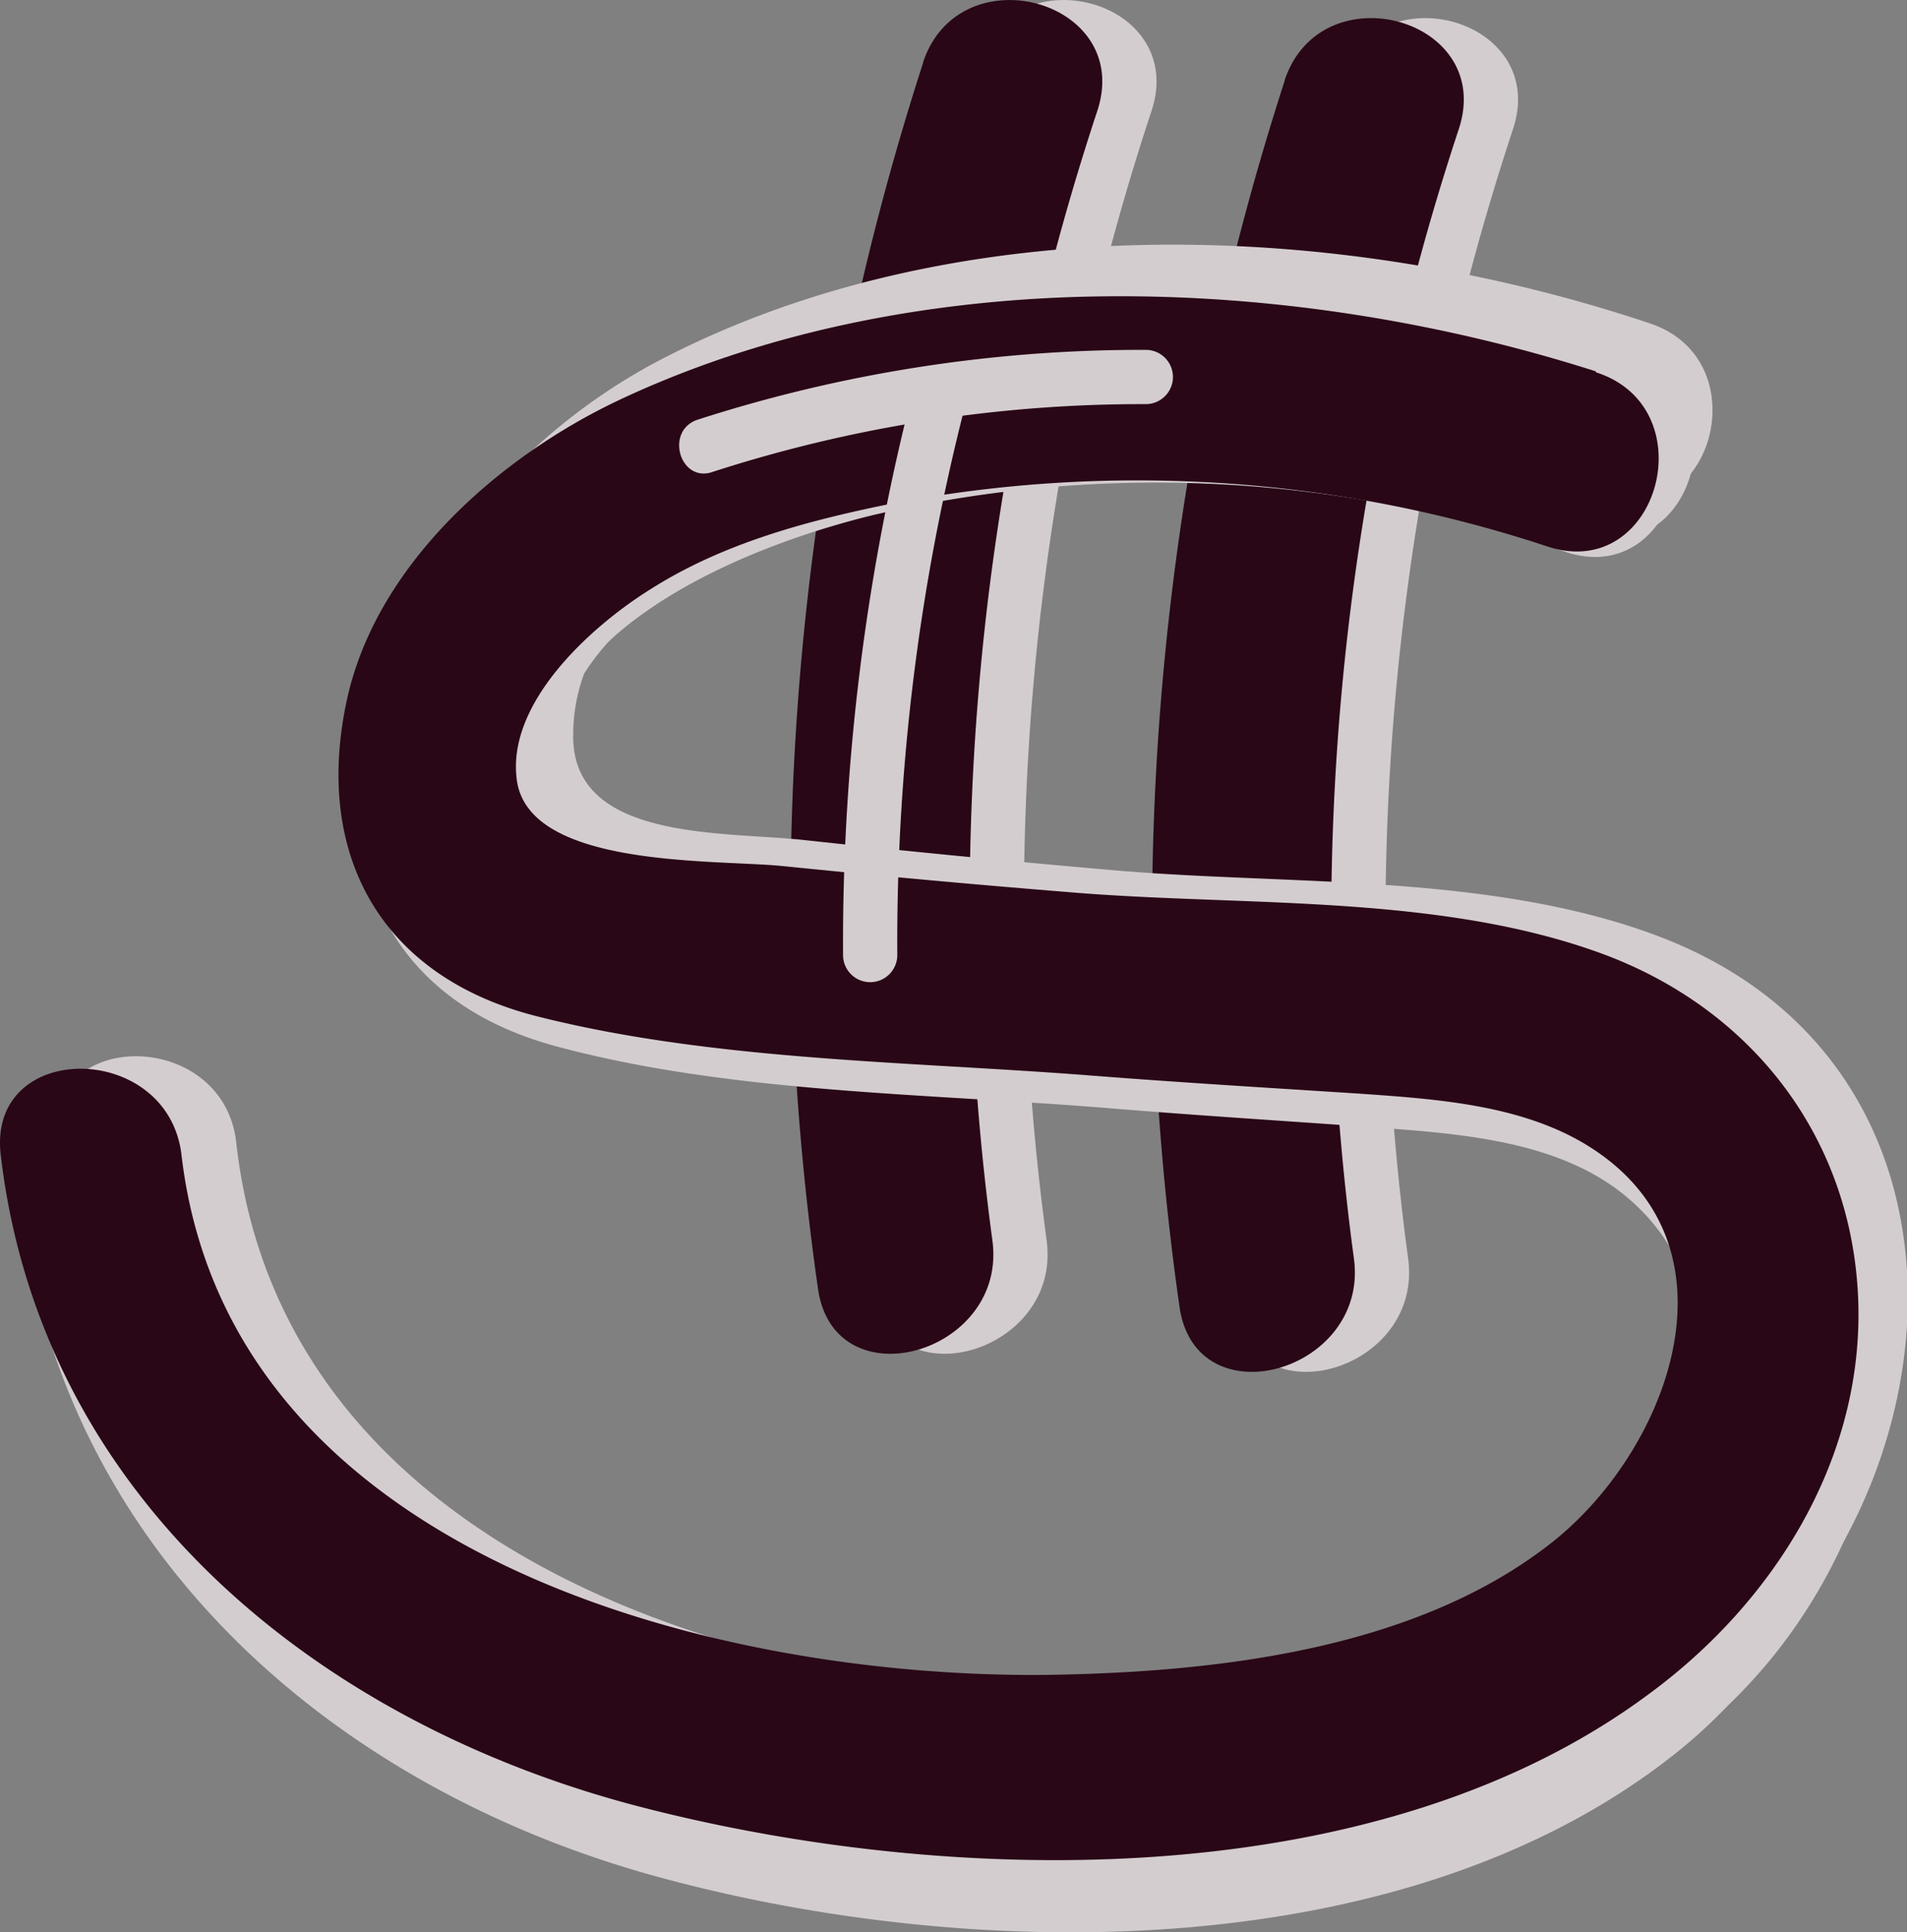 <svg xmlns="http://www.w3.org/2000/svg" viewBox="0 0 105.5 106.87"><rect x="0" y="0" width="105.5" height="106.87" fill="#808080" stroke="none"/><defs><style>.cls-1{fill:#fff;fill-rule:evenodd;}.cls-2{fill:#d4cdd0;}.cls-3{fill:#290716;}</style></defs><title>logo2</title><g id="Слой_5" data-name="Слой 5"><path class="cls-1" d="M99.19,23.15a142,142,0,0,0-5.82,65.12" transform="translate(-20.29 -17.35)"/><path class="cls-2" d="M94.36,21.82A150.73,150.73,0,0,0,88.54,89.6c.88,6.35,10.52,3.64,9.65-2.66A139.47,139.47,0,0,1,104,24.47c2-6.13-7.65-8.75-9.65-2.65Z" transform="translate(-20.29 -17.35)"/><path class="cls-1" d="M79.19,22.15a142,142,0,0,0-5.82,65.12" transform="translate(-20.29 -17.35)"/><path class="cls-2" d="M74.36,20.82A150.73,150.73,0,0,0,68.54,88.6c.88,6.35,10.52,3.64,9.65-2.66A139.47,139.47,0,0,1,84,23.47c2-6.13-7.65-8.75-9.65-2.65Z" transform="translate(-20.29 -17.35)"/></g><g id="Слой_3" data-name="Слой 3"><path class="cls-1" d="M96.19,23.15a142,142,0,0,0-5.82,65.12" transform="translate(-20.29 -17.35)"/><path class="cls-3" d="M91.36,21.82A150.73,150.73,0,0,0,85.54,89.6c.88,6.35,10.52,3.64,9.65-2.66A139.47,139.47,0,0,1,101,24.47c2-6.13-7.65-8.75-9.65-2.65Z" transform="translate(-20.29 -17.35)"/><path class="cls-1" d="M76.19,22.15a142,142,0,0,0-5.82,65.12" transform="translate(-20.29 -17.35)"/><path class="cls-3" d="M71.36,20.82A150.73,150.73,0,0,0,65.54,88.6c.88,6.35,10.52,3.64,9.65-2.66A139.47,139.47,0,0,1,81,23.47c2-6.13-7.65-8.75-9.65-2.65Z" transform="translate(-20.29 -17.35)"/></g><g id="Слой_4" data-name="Слой 4"><path class="cls-2" d="M110.58,37.24C93.5,31.51,72.37,30.73,56,39.16c-6.55,3.36-13.05,9.69-14.52,17.12C39.74,64.91,43.21,71.81,52,74.2c9.7,2.63,20.77,2.62,30.76,3.45,5,.41,9.9.71,14.85,1.07,4.54.34,9.86.73,13.54,3.72,7.37,6,3.51,17-2.46,22.32-7.45,6.61-18.82,8.11-28.41,8.23-19.45.23-45.39-7.73-47.92-30.45-.7-6.33-10.71-6.4-10,0,2.16,19.38,17.14,32.64,35.32,37.61,17.52,4.78,41.44,5,56.32-6.84,14-11.11,15.91-35.14-3.09-42.23-9.27-3.45-20.32-2.76-30-3.6q-8.58-.74-17.13-1.67C59.32,65.32,50.92,65.89,51,60,51,51.15,62.56,46.54,69.66,44.82a69,69,0,0,1,38.26,2.06c6.11,2,8.74-7.6,2.66-9.64Z" transform="translate(-20.29 -17.35)"/><path class="cls-2" d="M109.58,38.24C92.5,32.51,71.37,31.73,55,40.16c-6.55,3.36-13.05,9.69-14.52,17.12C38.74,65.91,42.21,72.81,51,75.2c9.7,2.63,20.77,2.62,30.76,3.45,5,.41,9.9.71,14.85,1.07,4.54.34,9.86.73,13.54,3.72,7.37,6,3.51,17-2.46,22.32-7.45,6.61-18.82,8.11-28.41,8.23-19.45.23-45.39-7.73-47.92-30.45-.7-6.33-10.71-6.4-10,0,2.16,19.38,17.14,32.64,35.32,37.61,17.52,4.78,41.44,5,56.32-6.84,14-11.11,15.91-35.14-3.09-42.23-9.27-3.45-20.32-2.76-30-3.6q-8.58-.74-17.13-1.67C58.32,66.32,49.92,66.89,50,61,50,52.15,61.56,47.54,68.66,45.82a69,69,0,0,1,38.26,2.06c6.11,2,8.74-7.6,2.66-9.64Z" transform="translate(-20.29 -17.35)"/><path class="cls-2" d="M111.58,35.24C94.5,29.51,73.37,28.73,57,37.16c-6.55,3.36-13.05,9.69-14.52,17.12C40.74,62.91,44.21,69.81,53,72.2c9.7,2.63,20.77,2.62,30.76,3.45,5,.41,9.9.71,14.85,1.07,4.54.34,9.86.73,13.54,3.72,7.37,6,3.51,17-2.46,22.32-7.45,6.61-18.82,8.11-28.41,8.23-19.45.23-45.39-7.73-47.92-30.45-.7-6.33-10.71-6.4-10,0,2.16,19.38,17.14,32.64,35.32,37.61,17.52,4.78,41.44,5,56.32-6.84,14-11.11,15.91-35.14-3.09-42.23-9.27-3.45-20.32-2.76-30-3.6q-8.58-.74-17.13-1.67C60.32,63.32,51.92,63.89,52,58,52,49.15,63.56,44.54,70.66,42.82a69,69,0,0,1,38.26,2.06c6.11,2,8.74-7.6,2.66-9.64Z" transform="translate(-20.29 -17.35)"/></g><g id="Слой_2" data-name="Слой 2"><path class="cls-3" d="M108.58,37.89c-16.94-5.41-37.42-6.16-53.86,1.5C47.91,42.56,41,48.64,39.44,56.25c-1.76,8.48,2,15.13,10.53,17.3,9.77,2.48,20.74,2.5,30.76,3.29,5,.39,9.9.68,14.85,1,4.26.3,9.06.62,12.75,3,8.63,5.55,4.16,17-2.42,22-7.53,5.79-18.46,7-27.66,7.14-18.52.21-45.34-6.64-47.92-28.76-.74-6.31-10.75-6.39-10,0,2.22,19,17.59,31.44,35.35,36.05,17.32,4.49,40.87,4.92,55.87-6.26,6.79-5,11.75-12.78,11.55-21.47-.22-9.09-5.78-16.37-14.22-19.46-9-3.29-19.69-2.6-29.1-3.36q-8.1-.65-16.17-1.47c-3.71-.38-14,.14-14.72-4.71C48.26,56.24,53,52,56.18,50c4-2.57,8.65-3.82,13.25-4.76a72.35,72.35,0,0,1,36.49,2.34c6.14,2,8.77-7.69,2.66-9.64Z" transform="translate(-20.29 -17.35)"/></g><g id="Слой_6" data-name="Слой 6"><path class="cls-2" d="M59.68,43.46a77.22,77.22,0,0,1,24-3.76,1.5,1.5,0,0,0,0-3,79.91,79.91,0,0,0-24.79,3.86c-1.83.6-1,3.49.8,2.9Z" transform="translate(-20.29 -17.35)"/><path class="cls-2" d="M70.84,38.8a122.48,122.48,0,0,0-3.91,31.37,1.5,1.5,0,0,0,3,0,119.39,119.39,0,0,1,3.8-30.57c.48-1.87-2.41-2.67-2.89-.8Z" transform="translate(-20.29 -17.35)"/></g></svg>